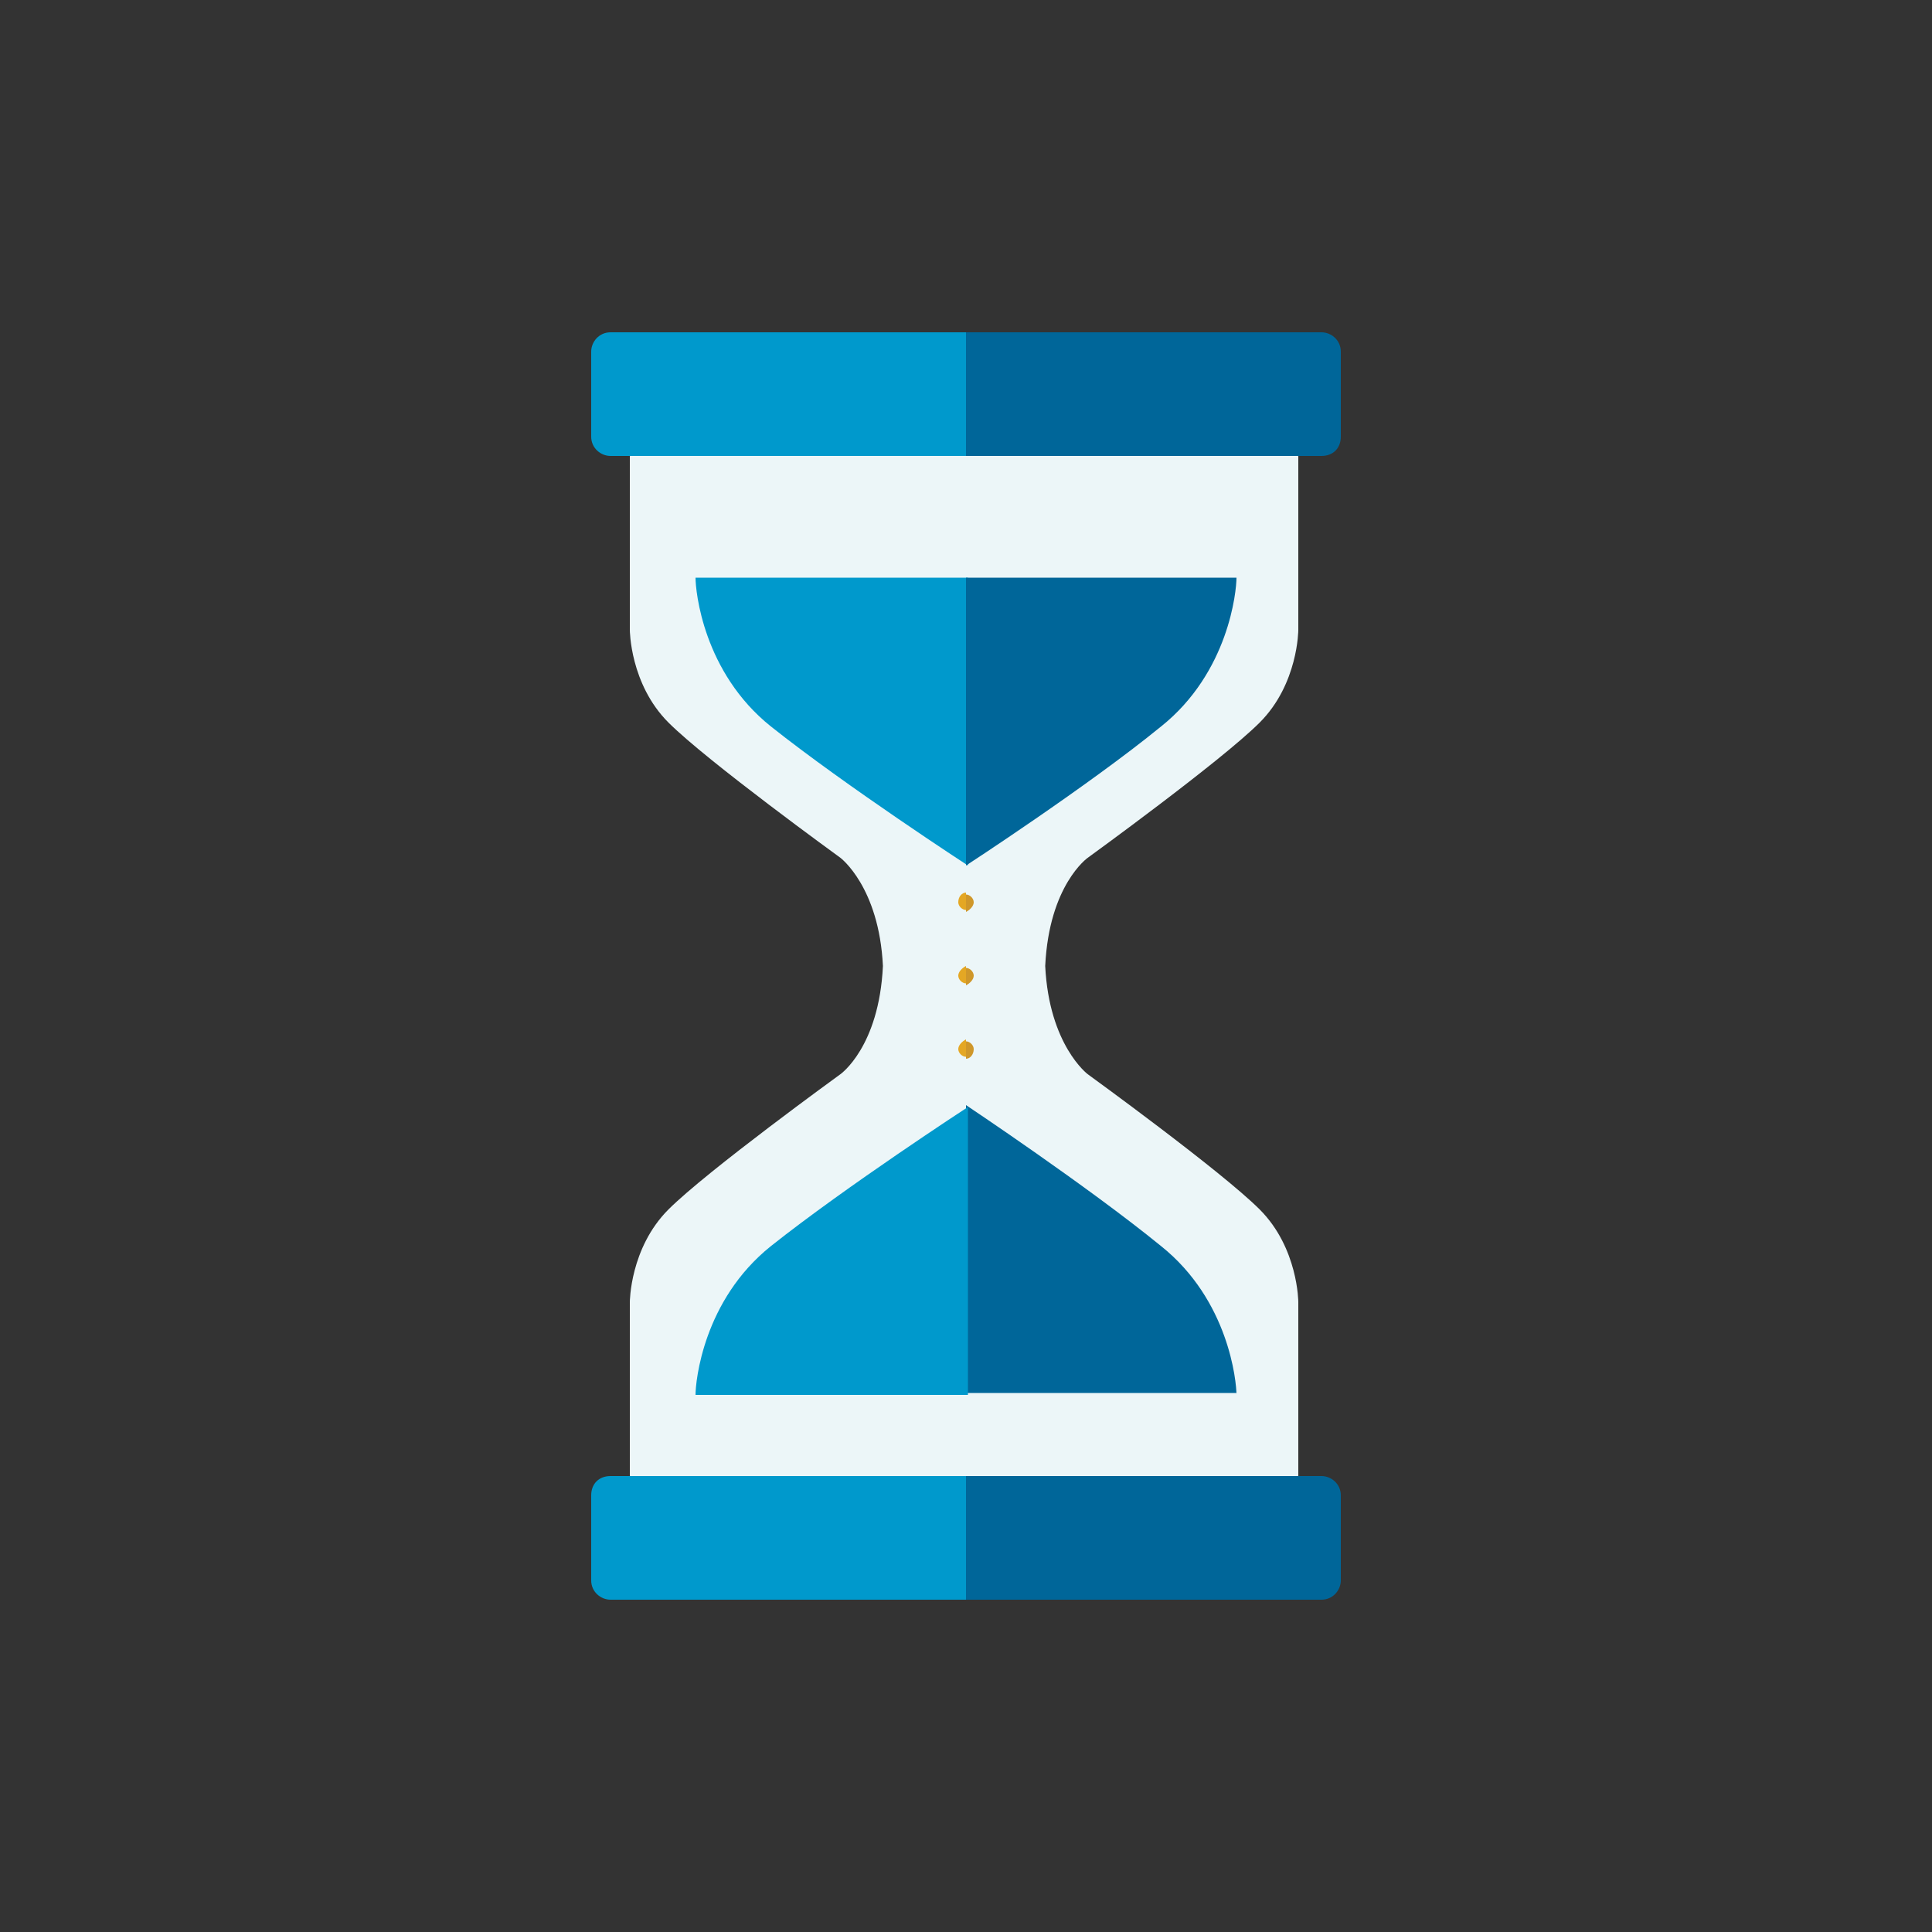 <?xml version="1.0" encoding="utf-8"?>
<!-- Generator: Adobe Illustrator 21.0.0, SVG Export Plug-In . SVG Version: 6.00 Build 0)  -->
<svg version="1.1" id="Layer_1" xmlns="http://www.w3.org/2000/svg" xmlns:xlink="http://www.w3.org/1999/xlink" x="0px" y="0px"
	 viewBox="0 0 100 100" style="enable-background:new 0 0 100 100;" xml:space="preserve">
<rect x="0" y="0" width="100" height="100" fill="#333333" stroke="none"/>
<style type="text/css">
	.st0{fill:#ECF6F8;}
	.st1{fill:#0099CC;}
	.st2{fill:#006699;}
	.st3{fill:#CF972A;}
	.st4{fill:#E4A724;}
</style>
<g>
	<path class="st0" d="M56.3,44.4c0,0,6.9-5,8.9-7c2-2,2-4.8,2-4.8V22.5l-17-1.2v0l-0.3,0l-0.3,0v0l-17,1.2v10.1c0,0,0,2.8,2,4.8
		c2,2,8.9,7,8.9,7s2,1.5,2.2,5.6c-0.2,4.2-2.2,5.6-2.2,5.6s-6.9,5-8.9,7c-2,2-2,4.8-2,4.8v10.1l17,1.2v0l0.3,0l0.3,0v0l17-1.2V67.4
		c0,0,0-2.8-2-4.8c-2-2-8.9-7-8.9-7s-2-1.5-2.2-5.6C54.3,45.8,56.3,44.4,56.3,44.4z"/>
	<g>
		<path class="st1" d="M31.6,17.2c-0.6,0-1,0.5-1,1v4.4c0,0.6,0.5,1,1,1l18.4,0v-6.4L31.6,17.2z"/>
		<path class="st2" d="M69.4,22.6v-4.4c0-0.6-0.5-1-1-1H50v6.4h18.4C69,23.6,69.4,23.2,69.4,22.6z"/>
		<path class="st2" d="M68.4,82.8c0.6,0,1-0.5,1-1v-4.4c0-0.6-0.5-1-1-1H50v6.4H68.4z"/>
		<path class="st1" d="M30.6,77.4v4.4c0,0.6,0.5,1,1,1H50v-6.4H31.6C31,76.4,30.6,76.8,30.6,77.4z"/>
	</g>
	<g>
		<g>
			<path class="st1" d="M36,29.9c0,0.7,0.4,4.9,3.9,7.7c3.9,3.1,10.2,7.2,10.2,7.2V29.9H36z"/>
		</g>
		<g>
			<path class="st2" d="M64,29.9c0,0.7-0.4,4.9-3.9,7.7C56.3,40.7,50,44.8,50,44.8V29.9H64z"/>
		</g>
	</g>
	<g>
		<g>
			<path class="st2" d="M64,72.2c0-0.7-0.4-4.9-3.9-7.7C56.3,61.4,50,57.2,50,57.2v14.9H64z"/>
		</g>
		<g>
			<path class="st1" d="M36,72.2c0-0.7,0.4-4.9,3.9-7.7c3.9-3.1,10.2-7.2,10.2-7.2v14.9H36z"/>
		</g>
	</g>
	<g>
		<path class="st3" d="M50.4,46.7c0-0.2-0.2-0.4-0.4-0.4v0.9C50.2,47.1,50.4,46.9,50.4,46.7z"/>
		<path class="st4" d="M49.6,46.7c0,0.2,0.2,0.4,0.4,0.4v-0.9C49.8,46.2,49.6,46.4,49.6,46.7z"/>
		<path class="st4" d="M49.6,50.5c0,0.2,0.2,0.4,0.4,0.4v-0.9C49.8,50.1,49.6,50.3,49.6,50.5z"/>
		<path class="st3" d="M50.4,50.5c0-0.2-0.2-0.4-0.4-0.4v0.9C50.2,50.9,50.4,50.7,50.4,50.5z"/>
		<path class="st3" d="M50.4,54.3c0-0.2-0.2-0.4-0.4-0.4v0.9C50.2,54.8,50.4,54.6,50.4,54.3z"/>
		<path class="st4" d="M49.6,54.3c0,0.2,0.2,0.4,0.4,0.4v-0.9C49.8,53.9,49.6,54.1,49.6,54.3z"/>
	</g>
</g>
</svg>
